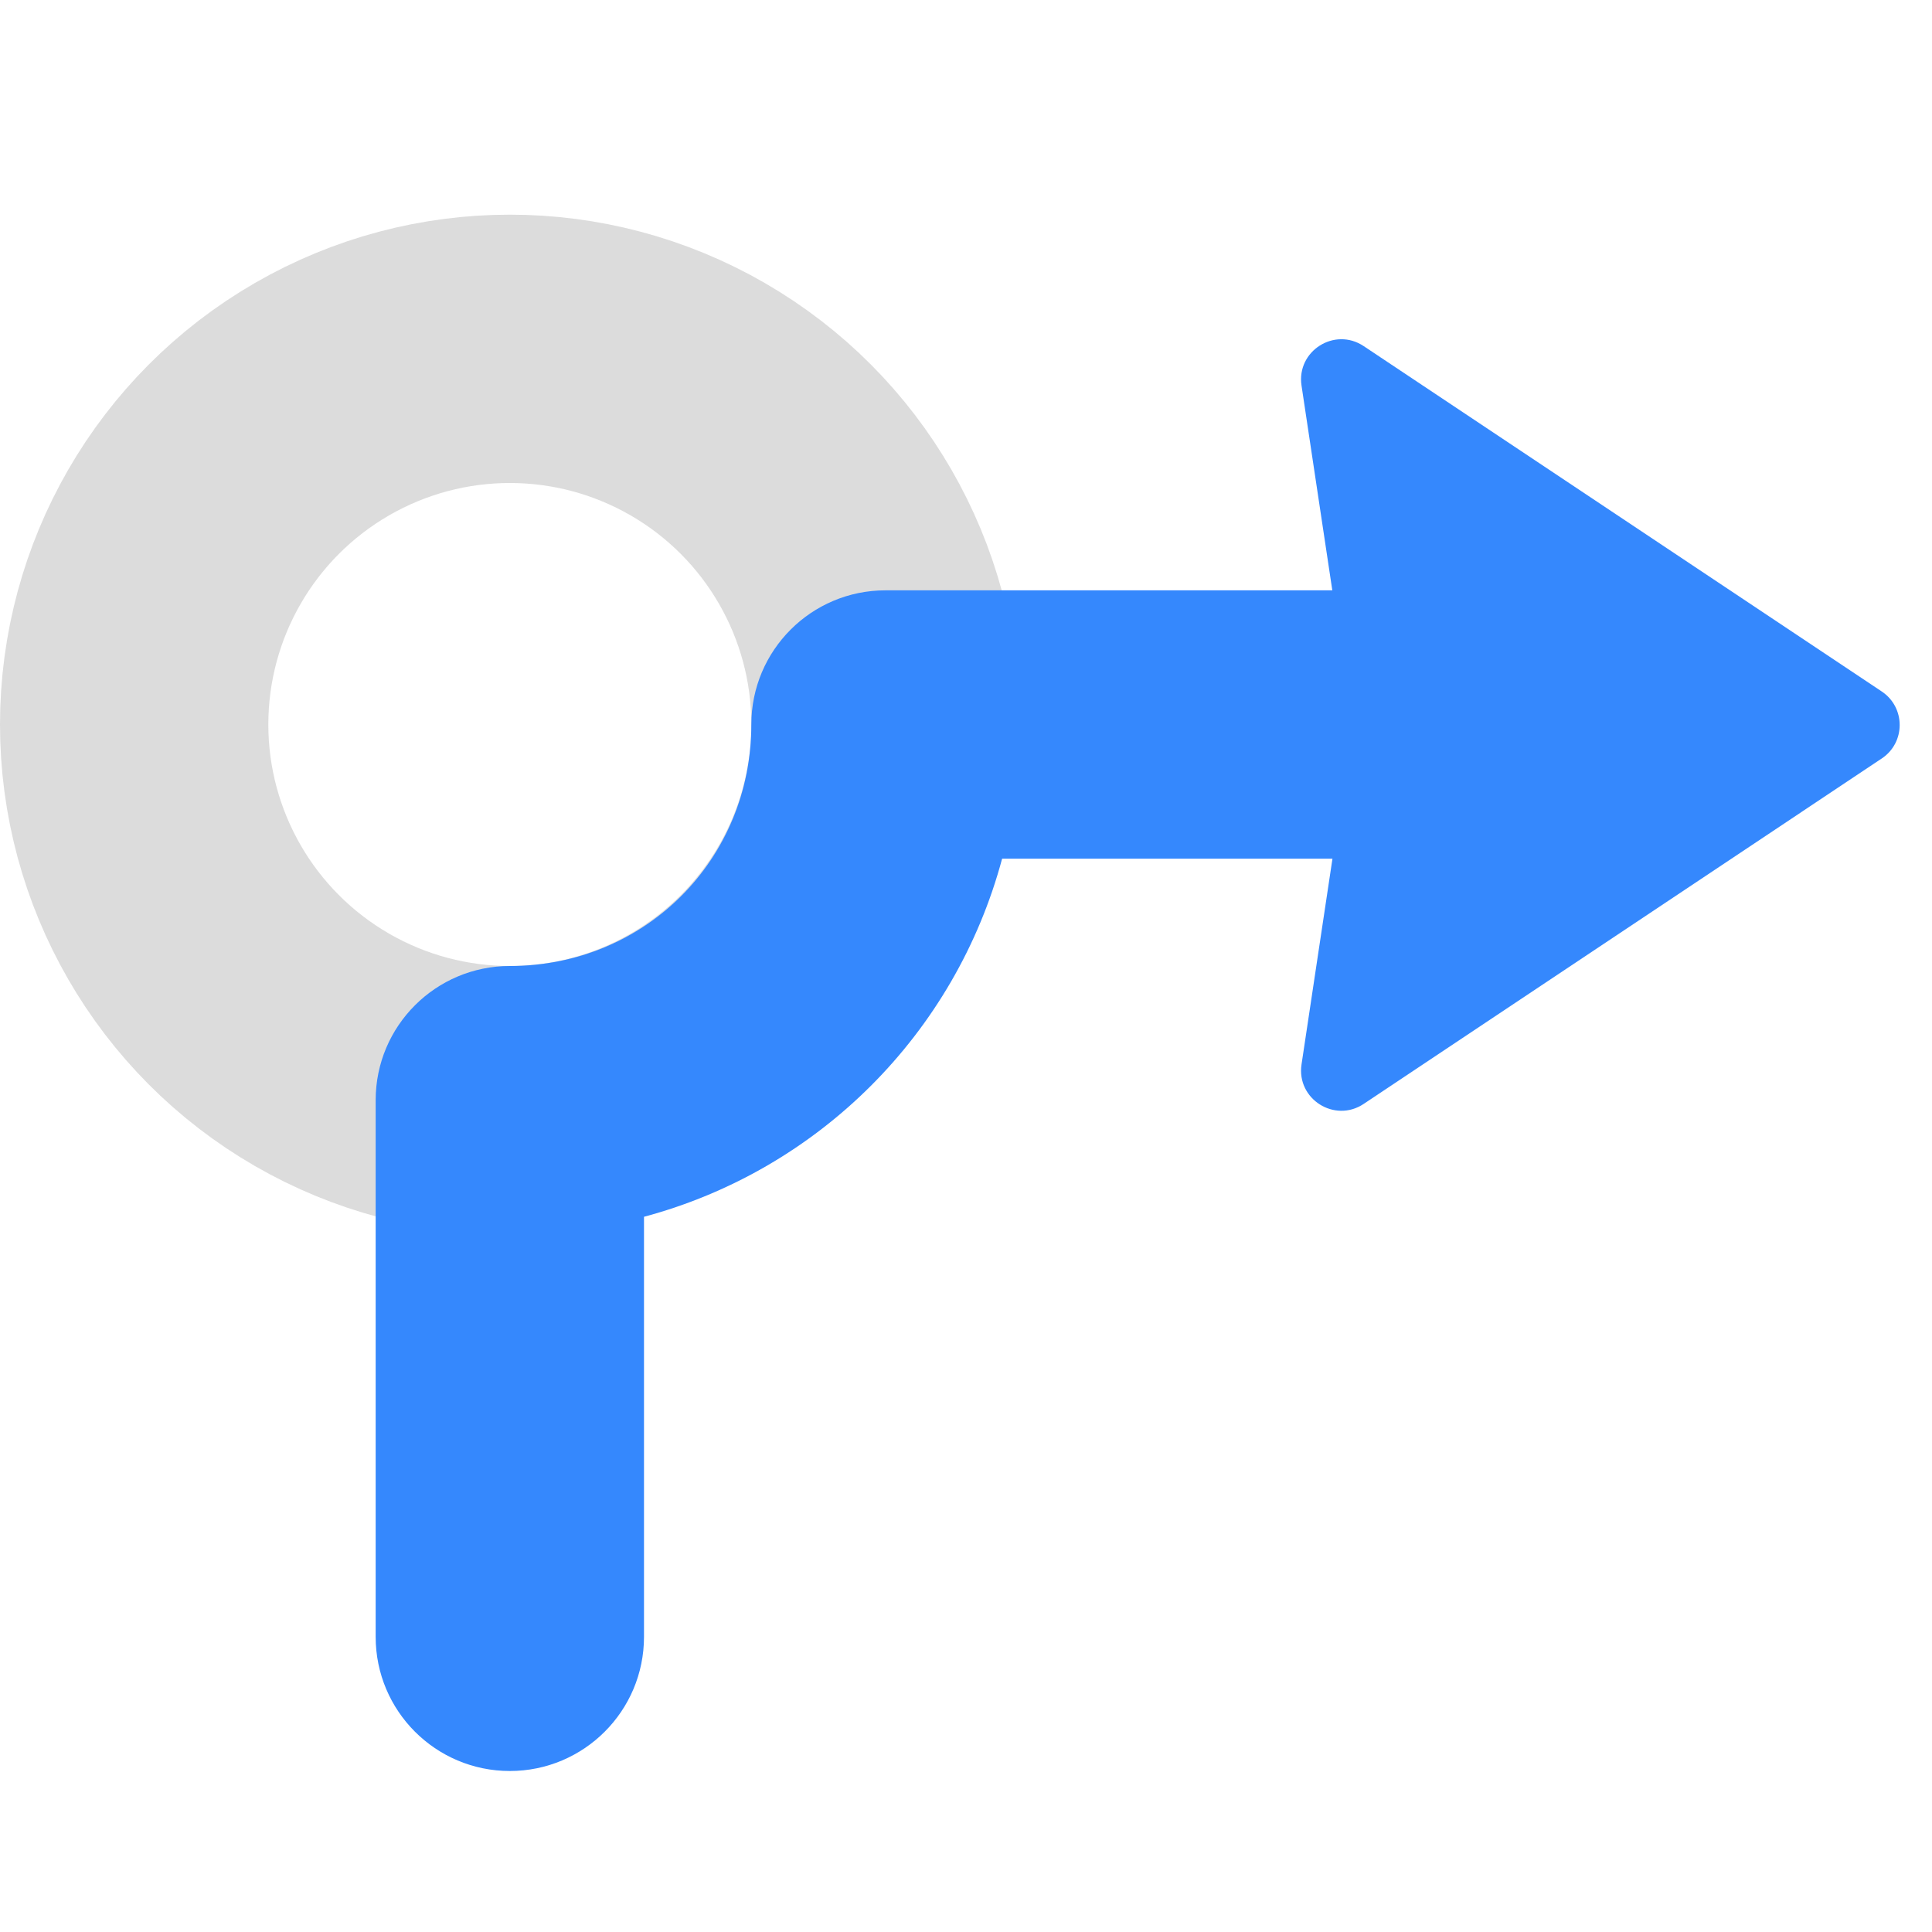 <svg width="36" height="36" viewBox="0 0 36 36" fill="none" xmlns="http://www.w3.org/2000/svg">
<circle cx="9.5" cy="13.5" r="7" stroke="#898989" stroke-opacity="0.3" stroke-width="5"/>
<path fill-rule="evenodd" clip-rule="evenodd" d="M9.5 33C8.119 33 7 31.881 7 30.5L7 23L7 20.5C7 19.119 8.119 18 9.5 18C12.019 18 14 16.019 14 13.5C14 12.119 15.119 11 16.5 11L19 11H28V16H19H18.673C17.8 19.256 15.256 21.8 12 22.673V23L12 30.5C12 31.881 10.881 33 9.5 33Z" fill="#3588FD"/>
<path d="M35.064 14.133C35.509 13.837 35.509 13.182 35.064 12.885L25.41 6.449C24.868 6.088 24.155 6.541 24.252 7.185L25.203 13.509L24.252 19.834C24.155 20.478 24.868 20.931 25.41 20.57L35.064 14.133Z" fill="#3588FD"/>
</svg>

